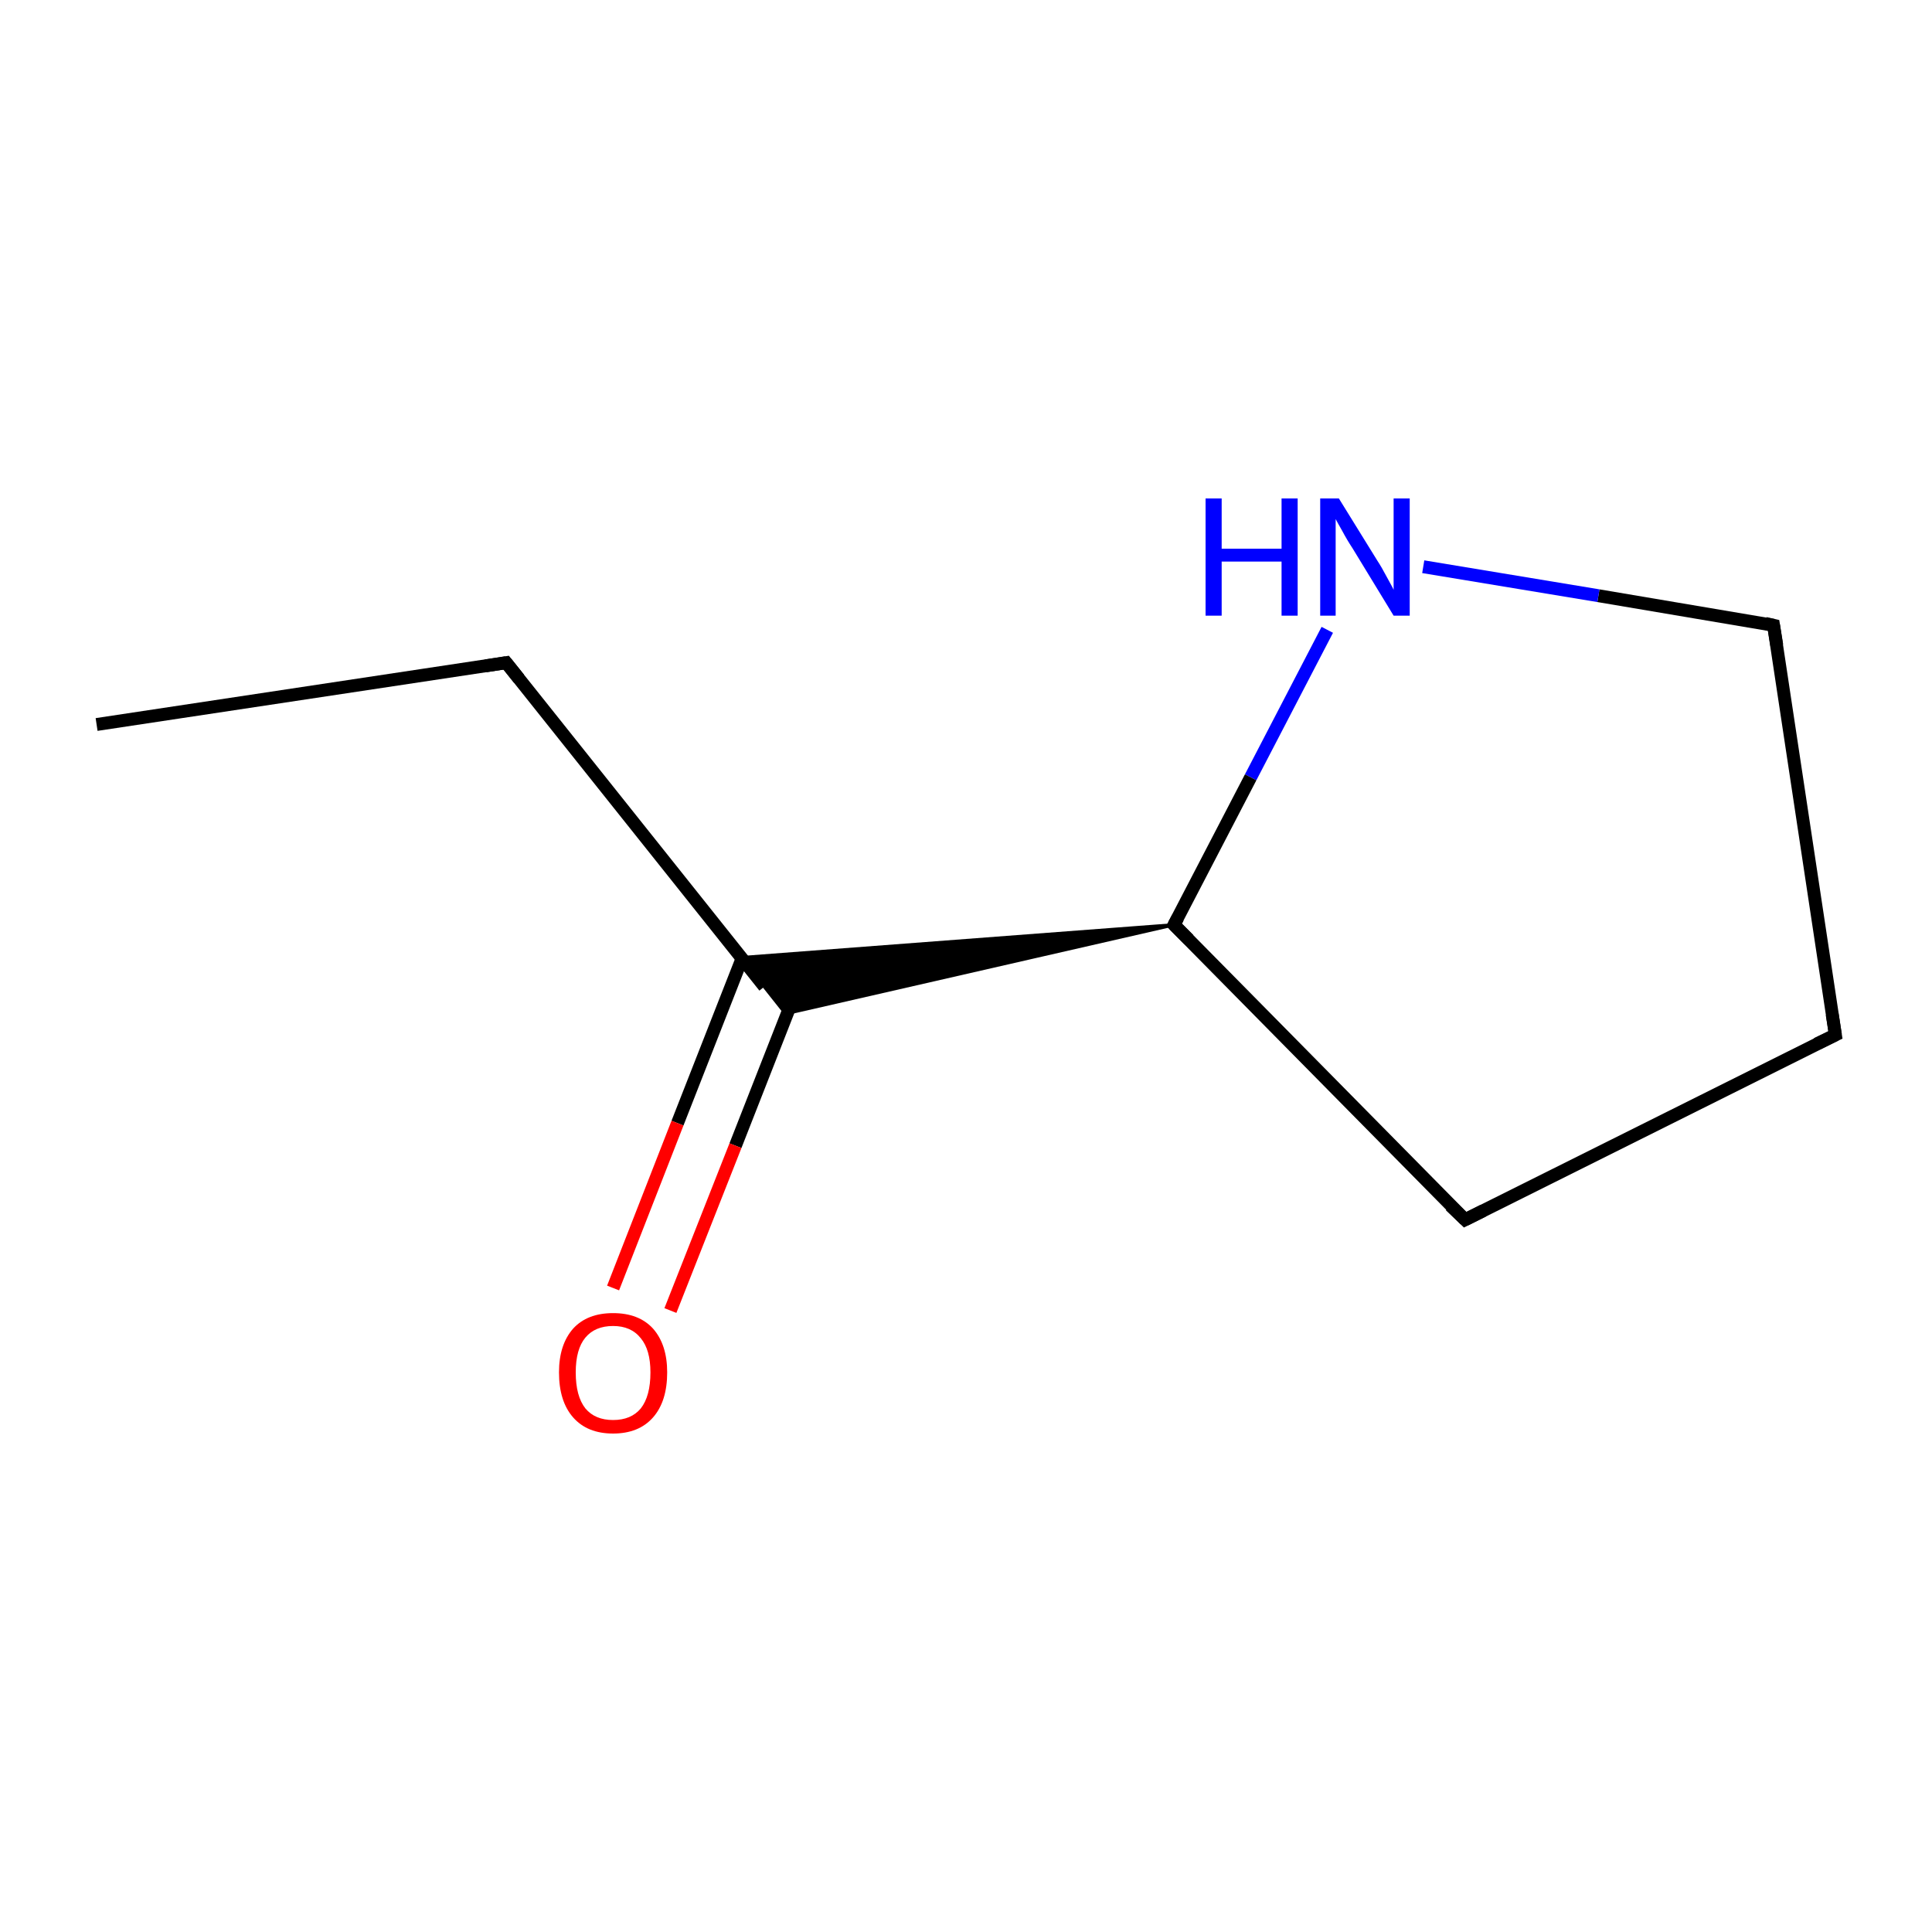 <?xml version='1.0' encoding='iso-8859-1'?>
<svg version='1.1' baseProfile='full'
              xmlns='http://www.w3.org/2000/svg'
                      xmlns:rdkit='http://www.rdkit.org/xml'
                      xmlns:xlink='http://www.w3.org/1999/xlink'
                  xml:space='preserve'
width='300px' height='300px' viewBox='0 0 300 300'>
<!-- END OF HEADER -->
<rect style='opacity:1.0;fill:#FFFFFF;stroke:none' width='300.0' height='300.0' x='0.0' y='0.0'> </rect>
<path class='bond-0 atom-0 atom-1' d='M 15.0,112.5 L 78.6,102.9' style='fill:none;fill-rule:evenodd;stroke:#000000;stroke-width:2.0px;stroke-linecap:butt;stroke-linejoin:miter;stroke-opacity:1' />
<path class='bond-1 atom-1 atom-2' d='M 78.6,102.9 L 118.7,153.2' style='fill:none;fill-rule:evenodd;stroke:#000000;stroke-width:2.0px;stroke-linecap:butt;stroke-linejoin:miter;stroke-opacity:1' />
<path class='bond-2 atom-2 atom-3' d='M 115.2,148.9 L 105.2,174.4' style='fill:none;fill-rule:evenodd;stroke:#000000;stroke-width:2.0px;stroke-linecap:butt;stroke-linejoin:miter;stroke-opacity:1' />
<path class='bond-2 atom-2 atom-3' d='M 105.2,174.4 L 95.2,200.0' style='fill:none;fill-rule:evenodd;stroke:#FF0000;stroke-width:2.0px;stroke-linecap:butt;stroke-linejoin:miter;stroke-opacity:1' />
<path class='bond-2 atom-2 atom-3' d='M 124.2,152.4 L 114.2,177.9' style='fill:none;fill-rule:evenodd;stroke:#000000;stroke-width:2.0px;stroke-linecap:butt;stroke-linejoin:miter;stroke-opacity:1' />
<path class='bond-2 atom-2 atom-3' d='M 114.2,177.9 L 104.1,203.5' style='fill:none;fill-rule:evenodd;stroke:#FF0000;stroke-width:2.0px;stroke-linecap:butt;stroke-linejoin:miter;stroke-opacity:1' />
<path class='bond-3 atom-4 atom-2' d='M 182.3,143.6 L 122.0,157.4 L 115.1,148.7 Z' style='fill:#000000;fill-rule:evenodd;fill-opacity:1;stroke:#000000;stroke-width:0.5px;stroke-linecap:butt;stroke-linejoin:miter;stroke-miterlimit:10;stroke-opacity:1;' />
<path class='bond-4 atom-4 atom-5' d='M 182.3,143.6 L 227.5,189.4' style='fill:none;fill-rule:evenodd;stroke:#000000;stroke-width:2.0px;stroke-linecap:butt;stroke-linejoin:miter;stroke-opacity:1' />
<path class='bond-5 atom-5 atom-6' d='M 227.5,189.4 L 285.0,160.7' style='fill:none;fill-rule:evenodd;stroke:#000000;stroke-width:2.0px;stroke-linecap:butt;stroke-linejoin:miter;stroke-opacity:1' />
<path class='bond-6 atom-6 atom-7' d='M 285.0,160.7 L 275.4,97.1' style='fill:none;fill-rule:evenodd;stroke:#000000;stroke-width:2.0px;stroke-linecap:butt;stroke-linejoin:miter;stroke-opacity:1' />
<path class='bond-7 atom-7 atom-8' d='M 275.4,97.1 L 248.2,92.5' style='fill:none;fill-rule:evenodd;stroke:#000000;stroke-width:2.0px;stroke-linecap:butt;stroke-linejoin:miter;stroke-opacity:1' />
<path class='bond-7 atom-7 atom-8' d='M 248.2,92.5 L 221.0,88.0' style='fill:none;fill-rule:evenodd;stroke:#0000FF;stroke-width:2.0px;stroke-linecap:butt;stroke-linejoin:miter;stroke-opacity:1' />
<path class='bond-8 atom-8 atom-4' d='M 206.1,97.8 L 194.2,120.7' style='fill:none;fill-rule:evenodd;stroke:#0000FF;stroke-width:2.0px;stroke-linecap:butt;stroke-linejoin:miter;stroke-opacity:1' />
<path class='bond-8 atom-8 atom-4' d='M 194.2,120.7 L 182.3,143.6' style='fill:none;fill-rule:evenodd;stroke:#000000;stroke-width:2.0px;stroke-linecap:butt;stroke-linejoin:miter;stroke-opacity:1' />
<path d='M 75.4,103.4 L 78.6,102.9 L 80.6,105.4' style='fill:none;stroke:#000000;stroke-width:2.0px;stroke-linecap:butt;stroke-linejoin:miter;stroke-miterlimit:10;stroke-opacity:1;' />
<path d='M 184.6,145.9 L 182.3,143.6 L 182.9,142.5' style='fill:none;stroke:#000000;stroke-width:2.0px;stroke-linecap:butt;stroke-linejoin:miter;stroke-miterlimit:10;stroke-opacity:1;' />
<path d='M 225.2,187.2 L 227.5,189.4 L 230.3,188.0' style='fill:none;stroke:#000000;stroke-width:2.0px;stroke-linecap:butt;stroke-linejoin:miter;stroke-miterlimit:10;stroke-opacity:1;' />
<path d='M 282.1,162.1 L 285.0,160.7 L 284.5,157.5' style='fill:none;stroke:#000000;stroke-width:2.0px;stroke-linecap:butt;stroke-linejoin:miter;stroke-miterlimit:10;stroke-opacity:1;' />
<path d='M 275.9,100.2 L 275.4,97.1 L 274.1,96.8' style='fill:none;stroke:#000000;stroke-width:2.0px;stroke-linecap:butt;stroke-linejoin:miter;stroke-miterlimit:10;stroke-opacity:1;' />
<path class='atom-3' d='M 86.8 213.1
Q 86.8 208.8, 89.0 206.3
Q 91.2 203.9, 95.2 203.9
Q 99.2 203.9, 101.4 206.3
Q 103.6 208.8, 103.6 213.1
Q 103.6 217.6, 101.4 220.1
Q 99.2 222.6, 95.2 222.6
Q 91.2 222.6, 89.0 220.1
Q 86.8 217.6, 86.8 213.1
M 95.2 220.5
Q 98.0 220.5, 99.5 218.7
Q 101.0 216.8, 101.0 213.1
Q 101.0 209.6, 99.5 207.8
Q 98.0 205.9, 95.2 205.9
Q 92.4 205.9, 90.9 207.7
Q 89.4 209.5, 89.4 213.1
Q 89.4 216.8, 90.9 218.7
Q 92.4 220.5, 95.2 220.5
' fill='#FF0000'/>
<path class='atom-8' d='M 187.2 77.4
L 189.7 77.4
L 189.7 85.2
L 199.0 85.2
L 199.0 77.4
L 201.5 77.4
L 201.5 95.6
L 199.0 95.6
L 199.0 87.2
L 189.7 87.2
L 189.7 95.6
L 187.2 95.6
L 187.2 77.4
' fill='#0000FF'/>
<path class='atom-8' d='M 207.9 77.4
L 213.9 87.1
Q 214.5 88.0, 215.4 89.7
Q 216.4 91.5, 216.4 91.6
L 216.4 77.4
L 218.9 77.4
L 218.9 95.6
L 216.4 95.6
L 210.0 85.1
Q 209.2 83.9, 208.4 82.4
Q 207.6 81.0, 207.4 80.6
L 207.4 95.6
L 205.0 95.6
L 205.0 77.4
L 207.9 77.4
' fill='#0000FF'/>
</svg>
